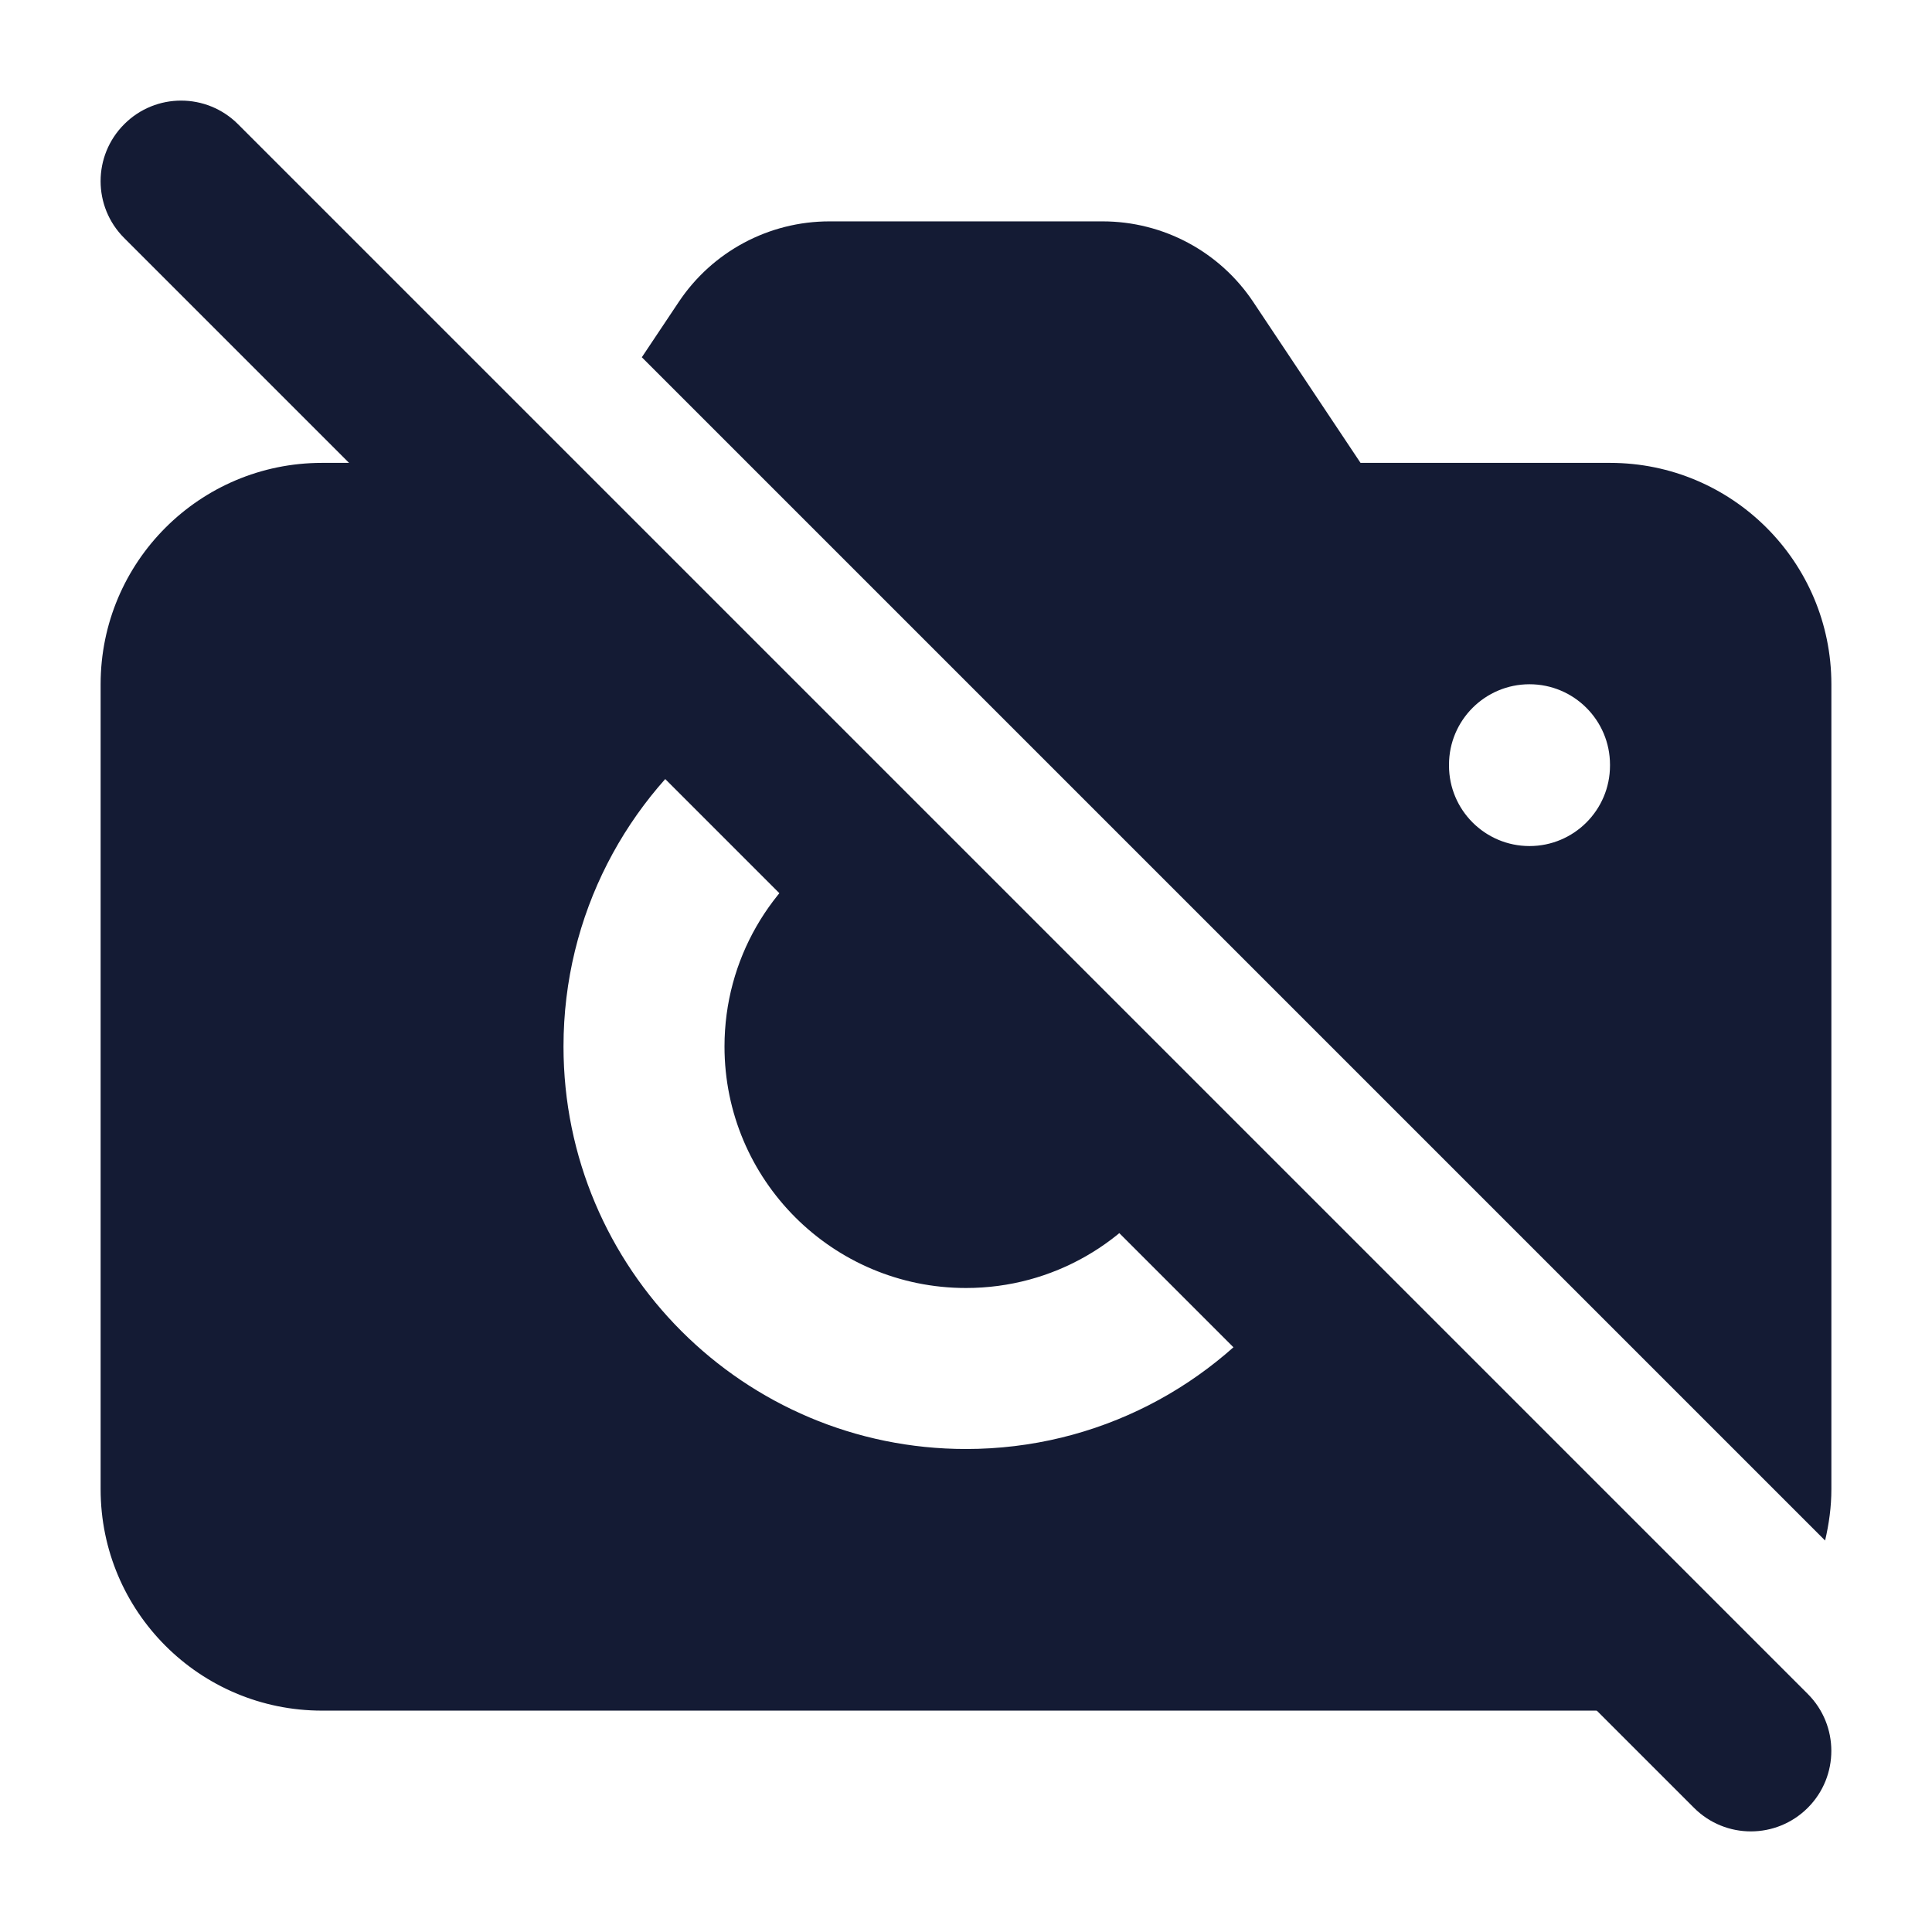 <svg width="24" height="24" viewBox="0 0 24 24" fill="none" xmlns="http://www.w3.org/2000/svg">
<path d="M1.543 1.543C1.933 1.152 2.566 1.152 2.957 1.543L22.457 21.043C22.847 21.433 22.847 22.067 22.457 22.457C22.066 22.848 21.433 22.848 21.043 22.457L1.543 2.957C1.152 2.567 1.152 1.934 1.543 1.543Z" fill="#141B34"/>
<path d="M9 9C7.786 9.912 7 11.364 7 13C7 15.761 9.239 18 12 18C13.636 18 15.088 17.214 16 16L14.562 14.563C14.035 15.425 13.085 16 12 16C10.343 16 9 14.657 9 13C9 11.915 9.576 10.965 10.438 10.438L21.043 21.043C20.721 21.175 20.369 21.25 20 21.25H4C2.481 21.25 1.25 20.019 1.25 18.5V8.5C1.25 6.981 2.481 5.75 4 5.75H5.75L9 9ZM13.697 2.75C14.45 2.75 15.152 3.126 15.569 3.752L16.901 5.75H20C21.519 5.75 22.75 6.981 22.75 8.5V18.5C22.75 18.72 22.72 18.932 22.672 19.137L7.973 4.438L8.431 3.752C8.848 3.126 9.55 2.75 10.303 2.75H13.697ZM19 8.5C18.448 8.5 18 8.948 18 9.5V9.51C18 10.062 18.448 10.51 19 10.51C19.552 10.51 20 10.062 20 9.51V9.5C20 8.948 19.552 8.5 19 8.5Z" fill="#141B34"/>
</svg>
